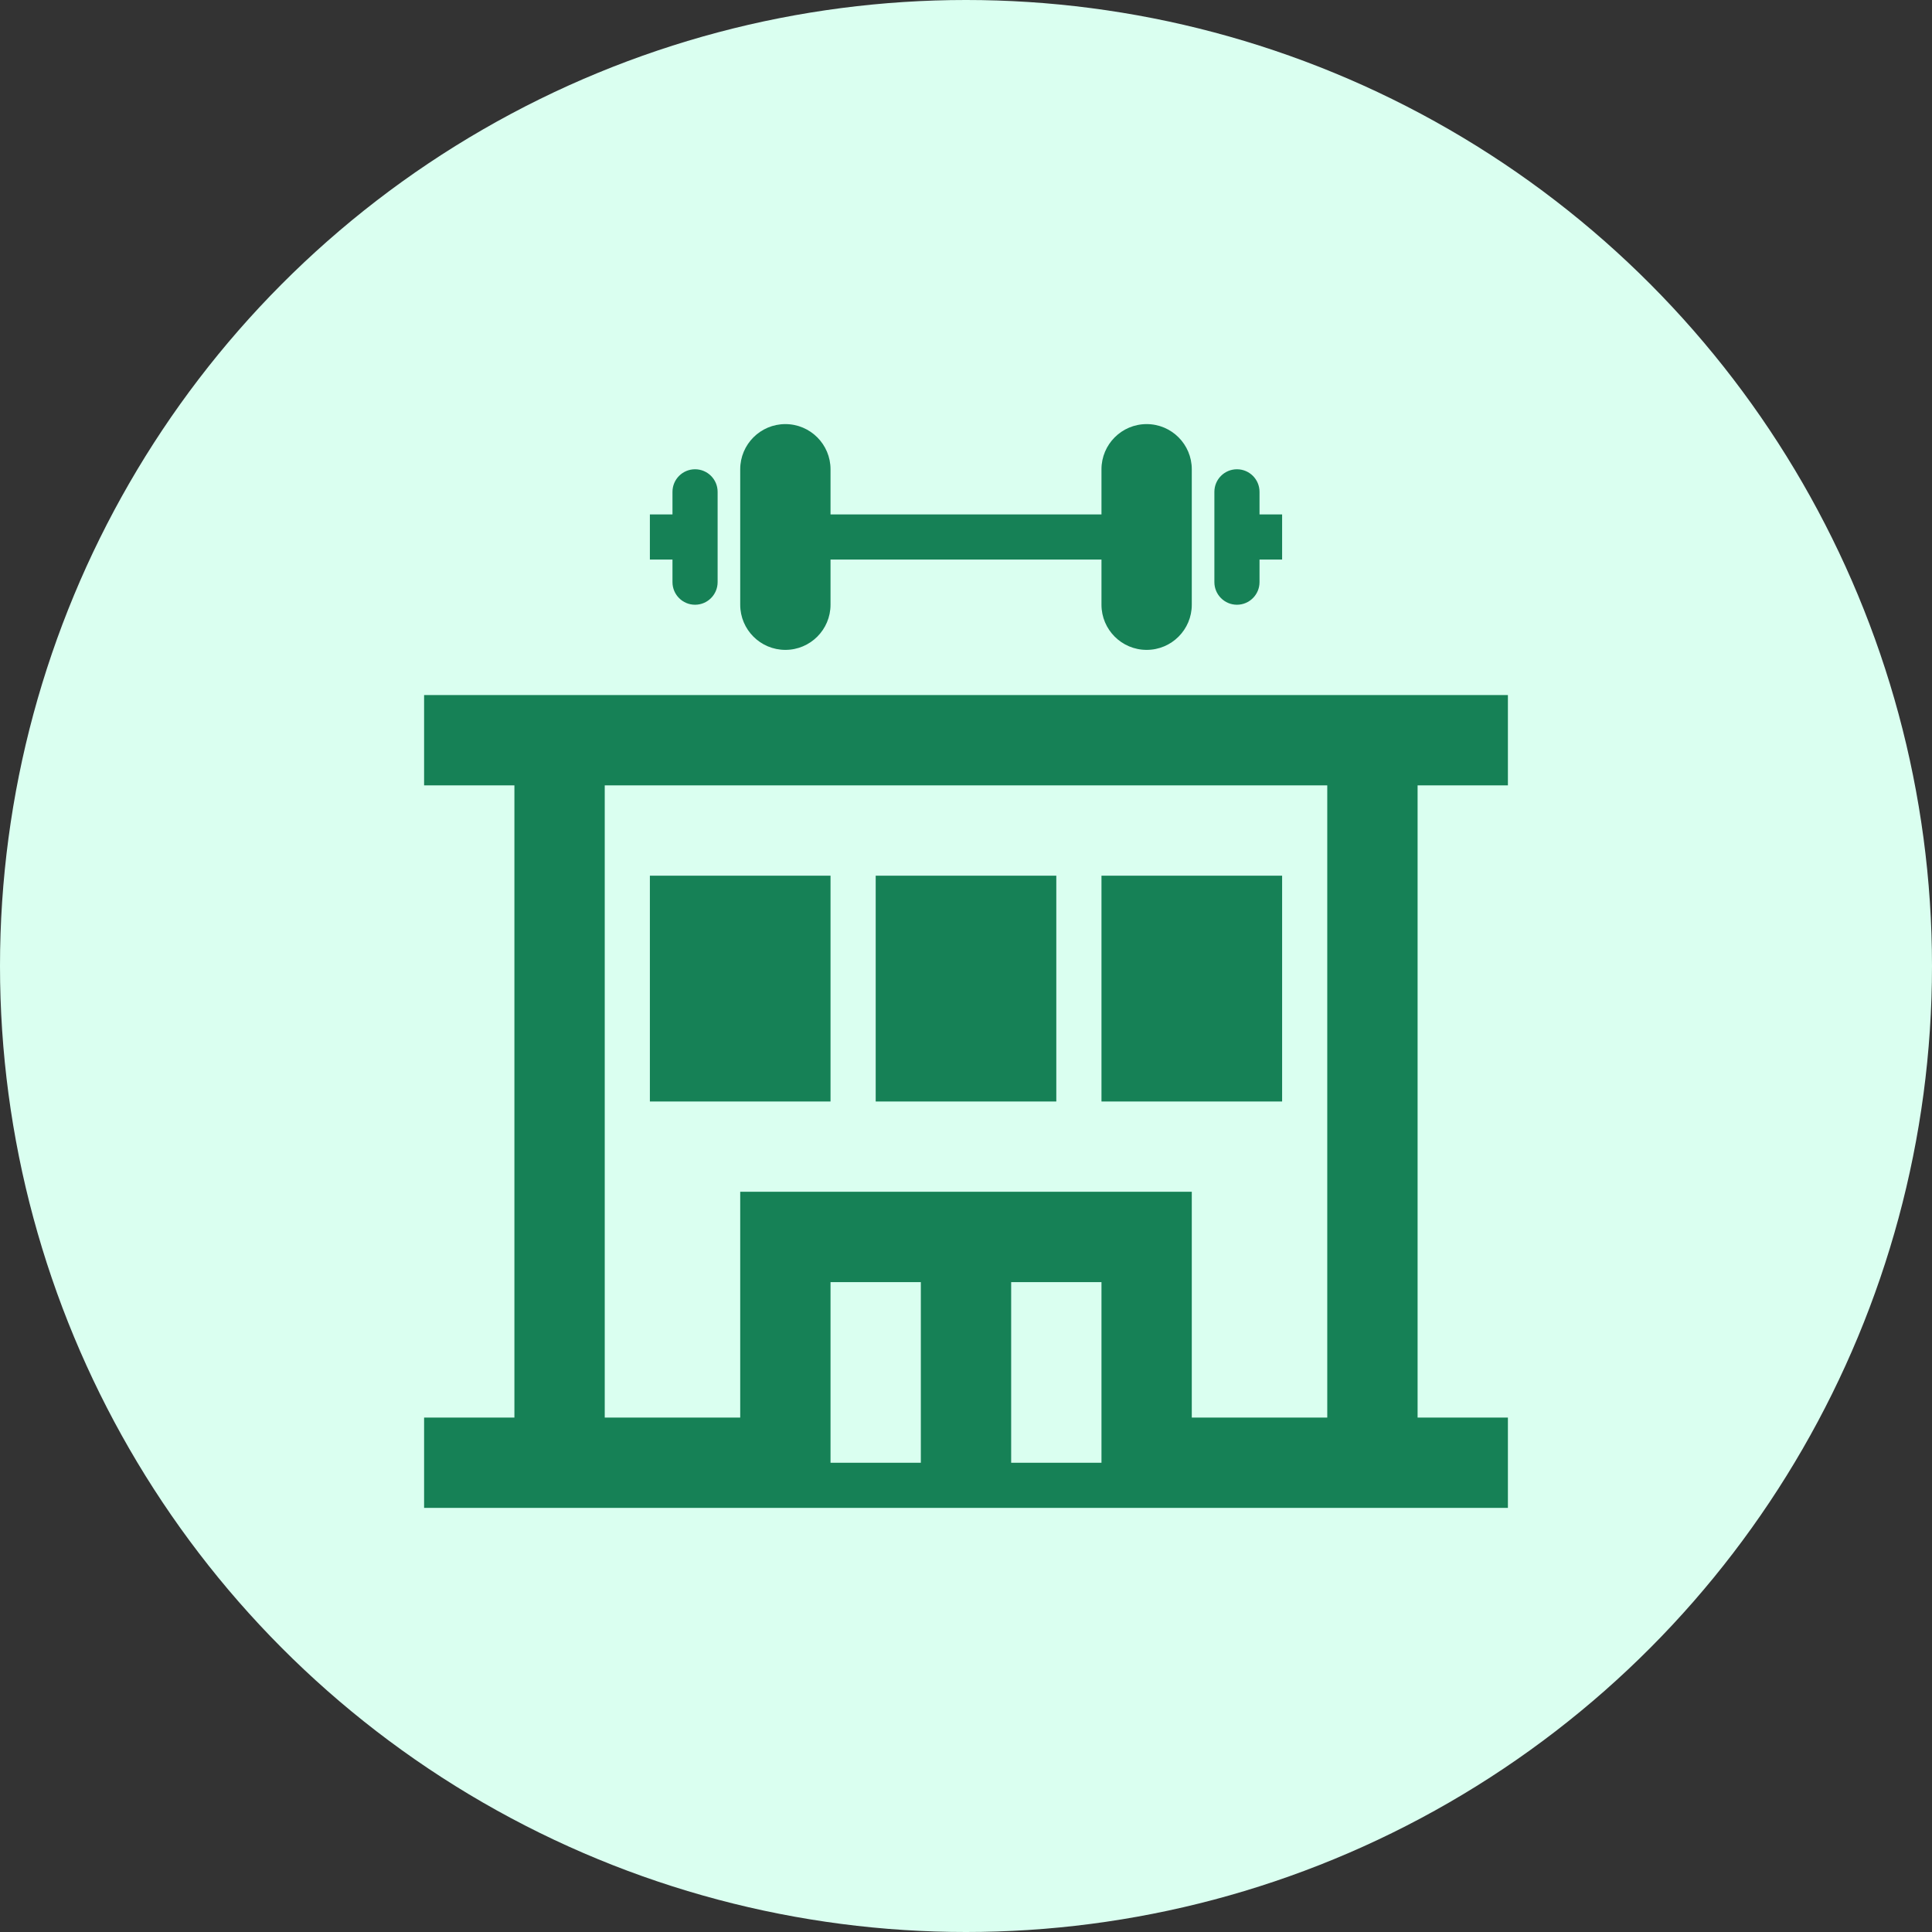<?xml version="1.0" encoding="UTF-8"?>
<svg width="82px" height="82px" viewBox="0 0 82 82" version="1.1" xmlns="http://www.w3.org/2000/svg" xmlns:xlink="http://www.w3.org/1999/xlink">
    <rect x="0" y="0" width="82" height="82" fill="#333333" stroke="none"/>
    <!-- Generator: Sketch 51.1 (57501) - http://www.bohemiancoding.com/sketch -->
    <title>Group 36</title>
    <desc>Created with Sketch.</desc>
    <defs></defs>
    <g id="Welcome" stroke="none" stroke-width="1" fill="none" fill-rule="evenodd">
        <g id="Desktop" transform="translate(-444, -2221)">
            <g id="Our-Services-Section" transform="translate(0, 1468)">
                <g id="Group-36" transform="translate(444, 753)">
                    <circle id="Oval-Copy-2" fill="#DAFFF0" cx="41" cy="41" r="41"></circle>
                    <g id="gym" transform="translate(18, 18)" fill="#168156">
                        <path d="M46,46 L0,46 L0,42.167 L3.833,42.167 L3.833,15.333 L0,15.333 L0,11.5 L46,11.5 L46,15.333 L42.167,15.333 L42.167,42.167 L46,42.167 L46,46 Z M21.083,36.417 L17.25,36.417 L17.25,44.083 L21.083,44.083 L21.083,36.417 Z M28.75,36.417 L24.917,36.417 L24.917,44.083 L28.75,44.083 L28.75,36.417 Z M38.333,15.333 L7.667,15.333 L7.667,42.167 L13.417,42.167 L13.417,32.583 L32.583,32.583 L32.583,42.167 L38.333,42.167 L38.333,15.333 Z M26.833,28.75 L19.167,28.75 L19.167,19.167 L26.833,19.167 L26.833,28.75 Z M17.25,28.75 L9.583,28.75 L9.583,19.167 L17.25,19.167 L17.25,28.75 Z M36.417,28.75 L28.75,28.75 L28.75,19.167 L36.417,19.167 L36.417,28.75 Z M17.25,5.75 L17.25,7.667 C17.25,8.723 16.393,9.583 15.333,9.583 C14.275,9.583 13.417,8.725 13.417,7.667 L13.417,1.917 C13.417,0.859 14.275,0 15.333,0 C16.393,0 17.25,0.861 17.25,1.917 L17.25,3.833 L28.75,3.833 L28.75,1.917 C28.75,0.861 29.607,0 30.667,0 C31.727,0 32.583,0.861 32.583,1.917 L32.583,7.667 C32.583,8.723 31.727,9.583 30.667,9.583 C29.607,9.583 28.75,8.723 28.75,7.667 L28.75,5.75 L17.25,5.75 Z M35.458,5.75 L35.458,6.708 C35.458,7.237 35.029,7.667 34.5,7.667 C33.971,7.667 33.542,7.237 33.542,6.708 L33.542,2.875 C33.542,2.346 33.971,1.917 34.5,1.917 C35.029,1.917 35.458,2.346 35.458,2.875 L35.458,3.833 L36.417,3.833 L36.417,5.75 L35.458,5.75 Z M10.542,3.833 L10.542,2.875 C10.542,2.346 10.971,1.917 11.5,1.917 C12.029,1.917 12.458,2.346 12.458,2.875 L12.458,6.708 C12.458,7.237 12.029,7.667 11.5,7.667 C10.971,7.667 10.542,7.237 10.542,6.708 L10.542,5.75 L9.583,5.75 L9.583,3.833 L10.542,3.833 Z" id="Shape"></path>
                    </g>
                </g>
            </g>
        </g>
    </g>
</svg>